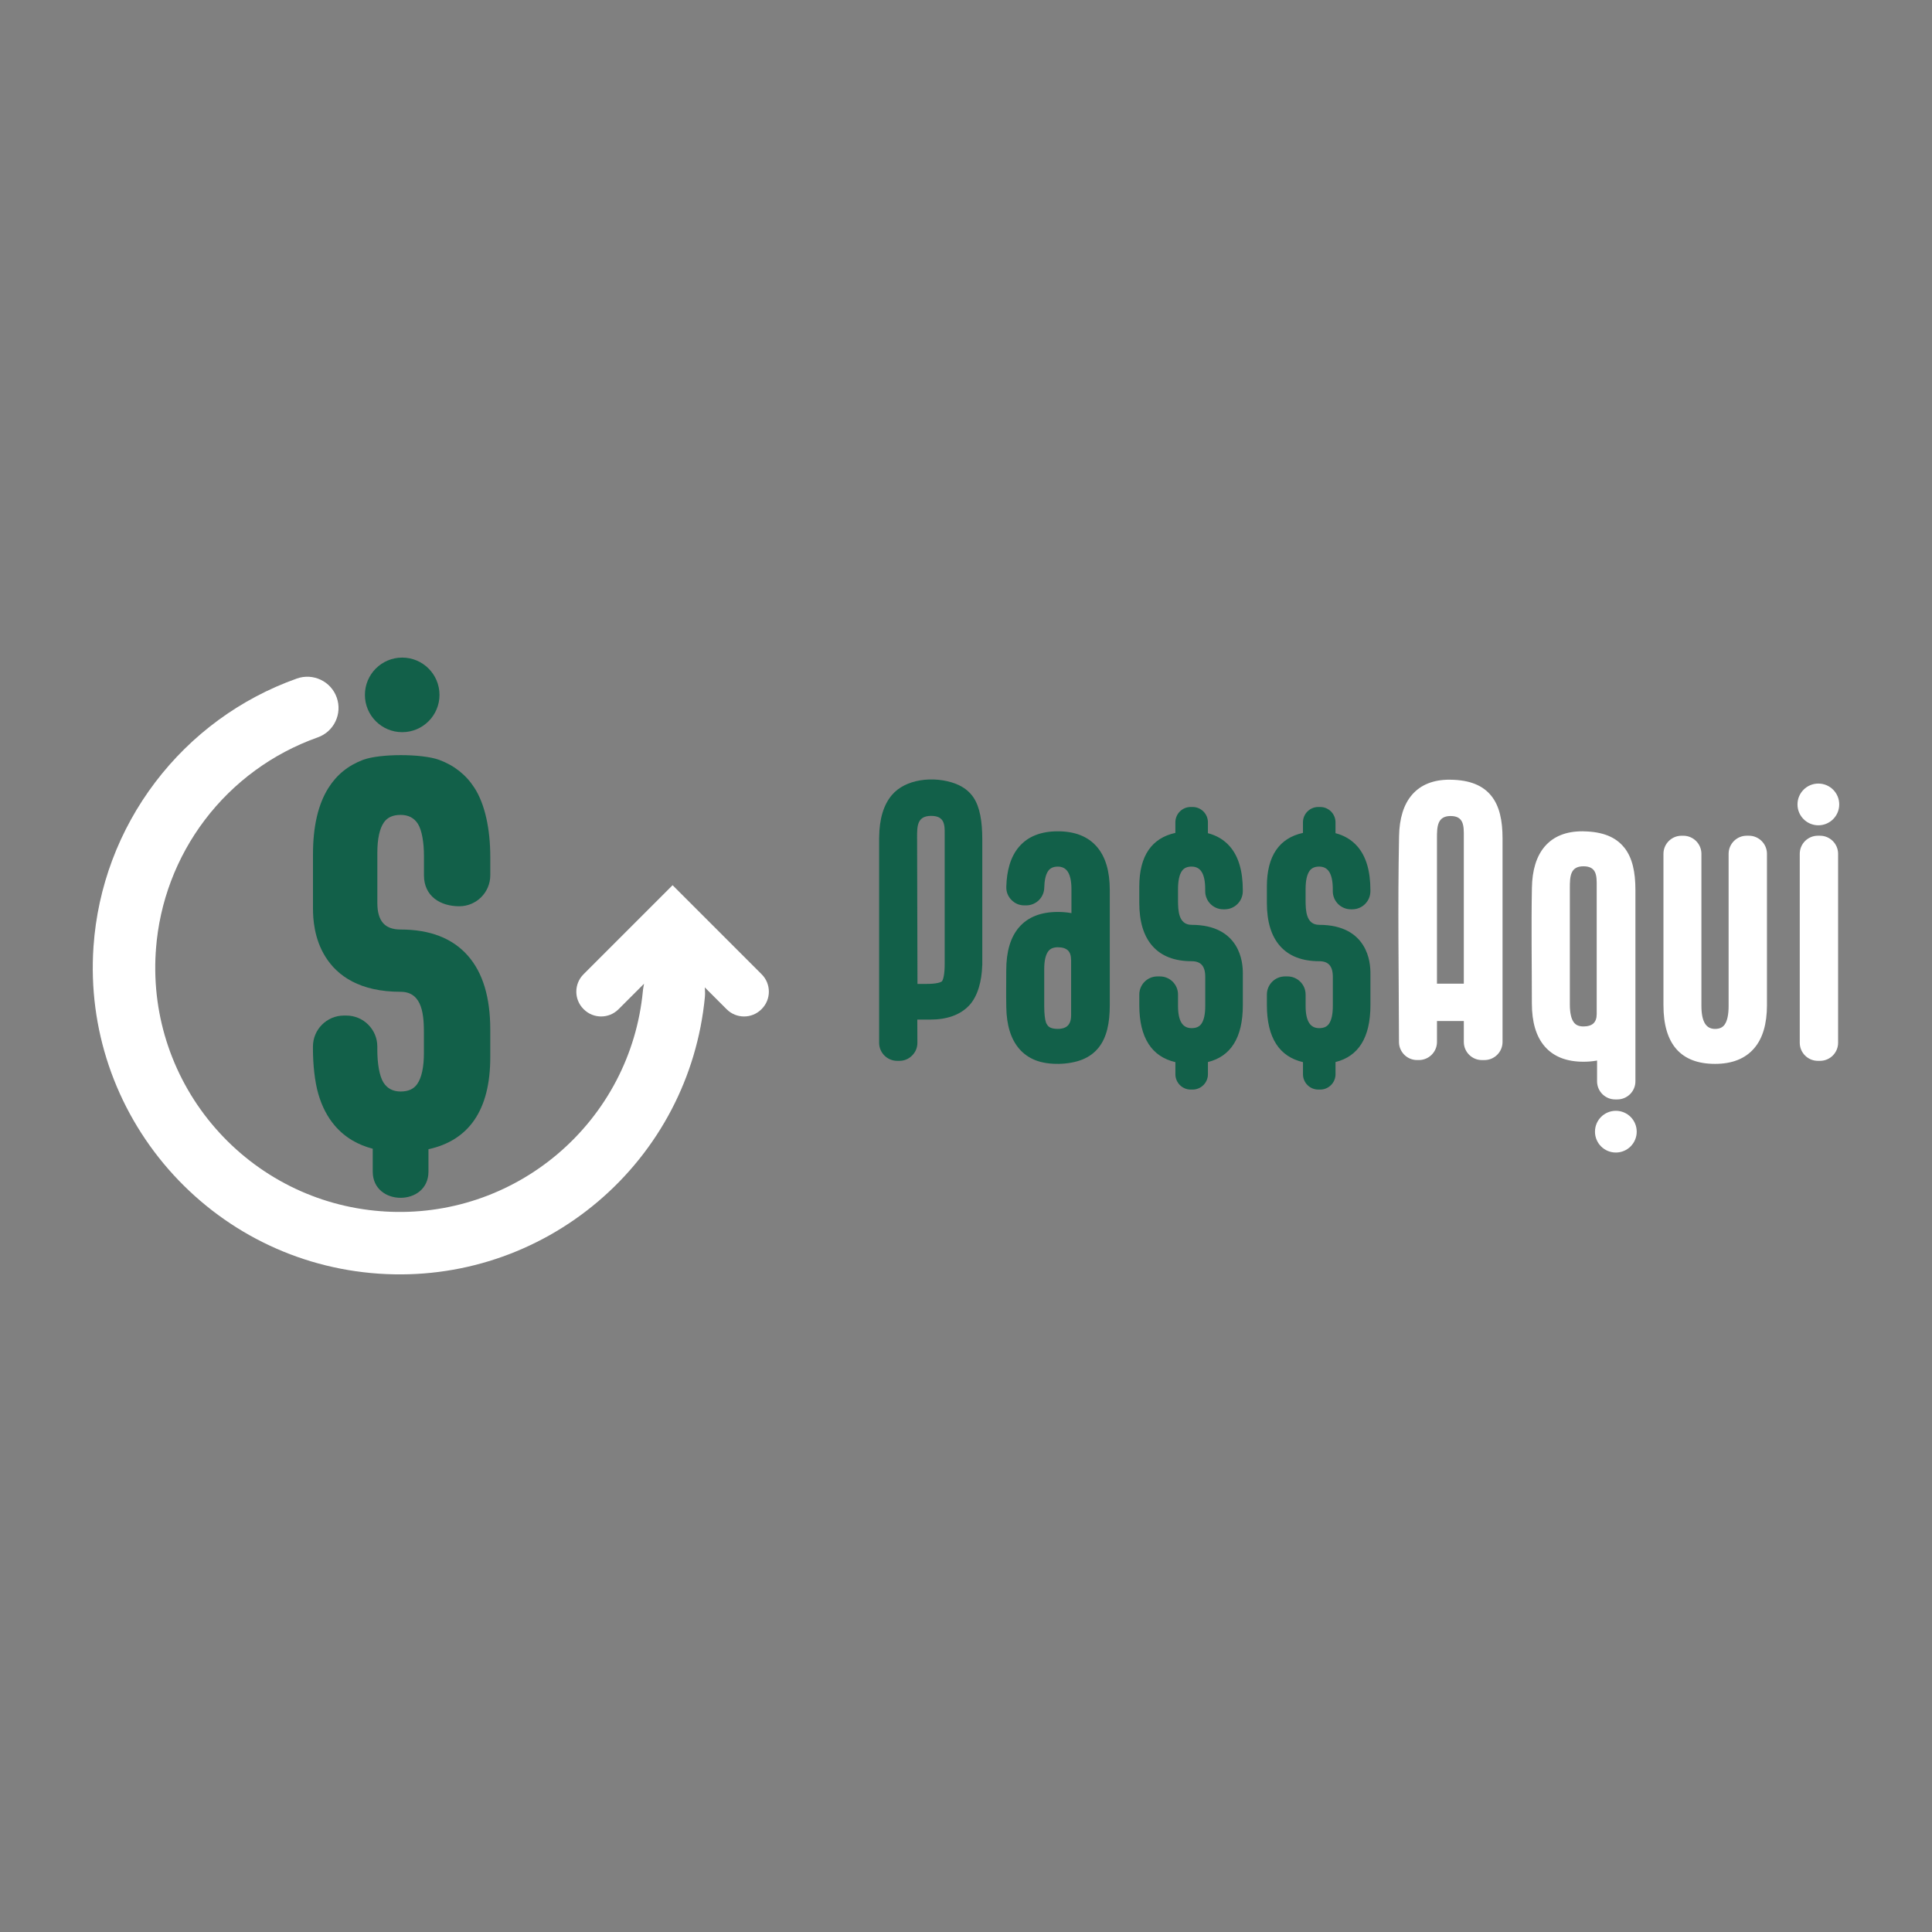 <?xml version="1.0" encoding="UTF-8"?>
<svg id="Camada_1" data-name="Camada 1" xmlns="http://www.w3.org/2000/svg" viewBox="0 0 1000 1000">
  <rect x="0" y="0" width="1000" height="1000" fill="#808080" stroke="none"/>
  <defs>
    <style>
      .cls-1 {
        fill: #126049;
      }

      .cls-1, .cls-2, .cls-3 {
        stroke-width: 0px;
      }

      .cls-2, .cls-3 {
        fill: #fff;
      }

      .cls-3 {
        fill-rule: evenodd;
      }
    </style>
  </defs>
  <g>
    <path class="cls-1" d="M208.18,378.97c10.66,0,19.3-8.64,19.3-19.3s-8.64-19.3-19.3-19.3-19.3,8.64-19.3,19.3,8.64,19.3,19.3,19.3"/>
    <path class="cls-2" d="M166.02,351.86c-3.73-1.78-8.14-2.15-12.35-.66-14.72,5.23-28.34,12.51-40.56,21.46-12.48,9.14-23.51,20.03-32.78,32.25-9.27,12.22-16.78,25.78-22.21,40.26-5.32,14.18-8.66,29.26-9.73,44.84v.02c-1.47,21.43,1.41,42.17,7.87,61.36,6.71,19.93,17.29,38.18,30.91,53.79,13.61,15.6,30.25,28.57,49.08,37.92,18.13,9.01,38.3,14.67,59.75,16.14h.02c21.05,1.44,41.44-1.3,60.35-7.52,19.62-6.45,37.64-16.65,53.15-29.81,15.51-13.16,28.52-29.3,38.08-47.61,9.22-17.66,15.25-37.35,17.26-58.38.05-.51.07-1.05.08-1.63,0-.58-.02-1.21-.06-1.87l-.09-1.36,11.35,11.35c2.47,2.47,5.73,3.71,8.98,3.71s6.51-1.24,8.98-3.71l.15-.15c2.47-2.47,3.71-5.73,3.71-8.98s-1.24-6.51-3.71-8.98l-46.12-46.12-46.12,46.12c-2.47,2.47-3.71,5.73-3.71,8.98s1.24,6.51,3.71,8.98l.15.15c2.47,2.47,5.73,3.71,8.98,3.71s6.51-1.24,8.98-3.71l13.24-13.24-.3,1.62c-.07.37-.13.74-.18,1.09-.05.35-.09.69-.12,1-1.6,16.73-6.4,32.4-13.75,46.46-7.62,14.58-17.98,27.43-30.34,37.92-12.25,10.39-26.46,18.46-41.94,23.61-14.93,4.96-31.02,7.21-47.65,6.19h-.03c-.28-.04-.57-.06-.84-.08-.3-.02-.58-.03-.85-.04h-.03c-16.93-1.27-32.84-5.82-47.15-12.99-14.85-7.44-27.98-17.69-38.72-30.02-10.73-12.3-19.08-26.68-24.42-42.4-5.14-15.14-7.48-31.51-6.44-48.46v-.03c.04-.29.06-.57.08-.85.02-.3.03-.59.04-.86v-.03c.92-12.29,3.6-24.16,7.82-35.31,4.3-11.38,10.21-22.02,17.48-31.61,7.36-9.71,16.13-18.35,26.07-25.62,9.73-7.12,20.59-12.91,32.35-17.09,4.21-1.48,7.42-4.53,9.2-8.26,1.78-3.73,2.15-8.14.66-12.35-1.48-4.21-4.53-7.42-8.26-9.2"/>
    <path class="cls-1" d="M207.38,513.35c-10.6,0-18.76-2.06-25.03-5.32-6.33-3.29-10.74-7.8-13.81-12.64-3.01-4.76-4.65-9.77-5.53-14.23-.88-4.44-1.01-8.32-1.01-10.86v-28.1c0-14.43,2.66-25.88,7.97-34.34,4.28-6.81,10.25-11.66,17.91-14.55,8.7-3.28,30.57-3.26,39.43,0,7.77,2.86,13.84,7.66,18.21,14.4,5.5,8.47,8.25,21.43,8.25,35.95v9.39c0,8.83-7.2,16.03-16.03,16.03-9.87,0-18.3-5.23-18.3-16.03v-10.06c0-6.8-1.05-13.3-3.15-16.59-1.96-3.07-4.93-4.61-8.91-4.61-2.02,0-3.76.33-5.2.98-1.39.63-2.54,1.58-3.43,2.84-1.12,1.59-1.97,3.69-2.55,6.28-.59,2.67-.89,5.88-.89,9.63v25.87c0,4.7,1,8.18,3.01,10.43,1.96,2.2,4.98,3.3,9.05,3.3,7.57,0,14.25,1.12,20.04,3.35,5.83,2.25,10.74,5.64,14.72,10.15,3.89,4.41,6.81,9.83,8.75,16.25,1.91,6.35,2.88,13.68,2.88,21.99v14.36c0,13.69-2.76,24.53-8.27,32.53-5.36,7.77-13.27,12.8-23.72,15.09v11.59c0,18.08-28.84,18.07-28.84,0v-11.85c-3.82-.99-7.31-2.41-10.46-4.26-3.48-2.05-6.55-4.62-9.19-7.71-3.78-4.43-6.62-9.87-8.5-16.32-1.86-6.39-2.8-15.21-2.8-23.54v-1.07c0-8.83,7.2-16.03,16.03-16.03h1.26c8.83,0,16.03,7.2,16.03,16.03v1.74c0,6.91,1.05,13.5,3.16,16.85,1.96,3.12,4.93,4.69,8.9,4.69,2.01,0,3.74-.33,5.17-.99,1.39-.64,2.54-1.61,3.43-2.89,1.13-1.62,1.98-3.76,2.56-6.4.6-2.73.9-6,.9-9.79v-9.69c0-8.97-.34-21.85-12.06-21.85"/>
  </g>
  <g>
    <path class="cls-2" d="M941.18,427.17c5.96,0,10.8-4.83,10.8-10.8s-4.83-10.8-10.8-10.8-10.8,4.83-10.8,10.8,4.83,10.8,10.8,10.8"/>
    <path class="cls-2" d="M836.36,596.55c5.96,0,10.8-4.83,10.8-10.8s-4.83-10.8-10.8-10.8-10.8,4.83-10.8,10.8,4.83,10.8,10.8,10.8"/>
    <path class="cls-3" d="M940.91,432.57h1.13c5.15,0,9.36,4.2,9.36,9.36v97.8c0,5.16-4.2,9.36-9.36,9.36h-1.13c-5.15,0-9.36-4.2-9.36-9.36v-97.8c0-5.16,4.2-9.36,9.36-9.36M824.82,529.64c.51-.49.92-1.14,1.2-1.93.28-.8.43-1.76.43-2.88v-66.19c.03-5.2.06-10.25-6.85-10.25s-7.05,5.31-7.05,11.39v60.18c0,2.15.18,4,.52,5.53.33,1.49.82,2.69,1.48,3.6.52.73,1.19,1.27,2,1.64.84.37,1.86.56,3.05.56s2.23-.15,3.12-.44c.84-.27,1.55-.68,2.11-1.21ZM840.73,438.71c2.09,2.63,3.54,5.8,4.46,9.5.91,3.65,1.3,7.81,1.3,12.47v99.02c0,5.15-4.2,9.36-9.36,9.36h-1.13c-5.15,0-9.36-4.2-9.36-9.36v-10.77l-.75.13c-1.02.17-2.05.29-3.09.37-1.06.08-2.12.12-3.21.12-4.36,0-8.21-.65-11.55-1.96-3.36-1.32-6.19-3.3-8.49-5.95-2.23-2.57-3.9-5.73-5.01-9.47-1.1-3.71-1.65-7.98-1.65-12.82,0-19.81-.35-39.92.02-59.68.07-4.67.66-8.8,1.77-12.39,1.12-3.62,2.76-6.69,4.93-9.2,2.25-2.6,5-4.56,8.26-5.86,3.22-1.29,6.93-1.94,11.12-1.94h.38l.02.02h.23c5.01.08,9.19.83,12.65,2.22,3.51,1.41,6.28,3.49,8.44,6.2ZM743.78,509.15h13.89v-76.1c.03-5.56.06-10.68-6.85-10.68s-7.05,5.59-7.05,11.38v75.4ZM757.67,528.48h-13.89v10.84c0,5.15-4.2,9.36-9.36,9.36h-.95c-5.15,0-9.35-4.19-9.36-9.33-.09-36.18-.67-69.78.04-106.36.07-4.67.66-8.81,1.77-12.4,1.12-3.62,2.76-6.7,4.93-9.21,2.25-2.6,5-4.56,8.27-5.87,3.23-1.29,6.94-1.95,11.13-1.95h.38l.02.02h.21c5.02.08,9.19.82,12.65,2.22,3.51,1.41,6.28,3.49,8.44,6.2,2.1,2.63,3.54,5.8,4.46,9.5.91,3.65,1.3,7.81,1.3,12.47v105.36c0,5.15-4.2,9.36-9.36,9.36h-1.32c-5.15,0-9.36-4.2-9.36-9.36v-10.84ZM914.58,520.25c0,4.87-.56,9.18-1.66,12.91-1.12,3.77-2.8,6.95-5.05,9.53-2.31,2.66-5.16,4.66-8.55,5.99-3.36,1.32-7.24,1.98-11.63,1.98-8.87,0-15.54-2.56-20.02-7.68-4.45-5.09-6.67-12.66-6.67-22.72v-78.32c0-5.16,4.2-9.36,9.36-9.36h.93c5.16,0,9.36,4.2,9.36,9.36v78.71c0,4.1.62,7.15,1.85,9.14,1.15,1.85,2.88,2.78,5.2,2.78,1.17,0,2.18-.19,3.01-.59.81-.38,1.48-.95,2.01-1.72.66-.96,1.16-2.22,1.49-3.8.35-1.62.52-3.56.52-5.82v-78.71c0-5.16,4.2-9.36,9.36-9.36h1.13c5.15,0,9.36,4.2,9.36,9.36v78.32Z"/>
    <path class="cls-1" d="M682.83,478.7c6.19,0,10.95,1.2,14.62,3.11,3.7,1.92,6.27,4.55,8.06,7.38,1.76,2.78,2.72,5.71,3.23,8.31.51,2.59.59,4.86.59,6.34v16.41c0,8.43-1.55,15.11-4.66,20.05-3.02,4.81-7.5,7.95-13.41,9.41v6.33c0,4.36-3.56,7.92-7.92,7.92h-1c-4.36,0-7.92-3.56-7.92-7.92v-6.28c-6.11-1.42-10.74-4.55-13.86-9.37-3.21-4.95-4.82-11.66-4.82-20.14v-5.49c0-5.15,4.2-9.36,9.36-9.36h1.32c5.15,0,9.36,4.2,9.36,9.36v5.88c0,3.97.61,6.92,1.84,8.84,1.15,1.79,2.88,2.69,5.2,2.69,1.18,0,2.2-.19,3.04-.57.81-.37,1.48-.92,2-1.66.65-.93,1.15-2.15,1.49-3.67.34-1.56.52-3.43.52-5.62v-15.11c0-2.74-.59-4.77-1.76-6.09-1.14-1.28-2.91-1.93-5.29-1.93-4.42,0-8.32-.65-11.7-1.96-3.41-1.31-6.27-3.29-8.6-5.93-2.27-2.58-3.98-5.74-5.11-9.49-1.12-3.71-1.68-7.99-1.68-12.84v-8.39c0-7.99,1.61-14.33,4.83-18.99,3.13-4.54,7.75-7.47,13.85-8.81v-5.49c0-4.36,3.56-7.92,7.92-7.92h1c4.36,0,7.92,3.56,7.92,7.92v5.64c2.23.58,4.27,1.41,6.11,2.49,2.03,1.2,3.82,2.7,5.36,4.5,2.21,2.59,3.86,5.76,4.96,9.53,1.09,3.73,1.63,8.03,1.63,12.89v.63c0,5.15-4.2,9.36-9.36,9.36h-.74c-5.15,0-9.36-4.2-9.36-9.36v-1.02c0-4.04-.61-7.03-1.84-8.99-1.15-1.82-2.88-2.74-5.2-2.74-1.17,0-2.18.19-3.02.58-.81.37-1.48.94-2,1.69-.66.95-1.16,2.19-1.5,3.74-.35,1.59-.52,3.5-.52,5.72v5.66c0,5.23.2,12.76,7.04,12.76M494.79,405.73c1.96.77,3.7,1.74,5.22,2.92,1.52,1.18,2.82,2.56,3.88,4.15.81,1.21,1.51,2.6,2.1,4.15.58,1.54,1.05,3.25,1.42,5.13.35,1.78.6,3.71.77,5.78.17,2.08.25,4.31.25,6.68v65.22h-.04c-.12,4.1-.71,8.03-1.77,11.49-1.14,3.72-2.84,6.93-5.08,9.27-2.32,2.41-5.17,4.23-8.55,5.43-3.35,1.19-7.21,1.79-11.58,1.79h-.14s-6.48-.02-6.48-.02l.05,11.96c.01,2.58-.9,4.81-2.73,6.65-1.82,1.83-4.05,2.76-6.63,2.76h-1.09c-5.16,0-9.36-4.2-9.36-9.36v-106.15l.02-.02v-.11c.04-4.74.6-8.94,1.69-12.59,1.1-3.68,2.73-6.8,4.89-9.35,3.54-4.17,8.81-6.6,14.47-7.57,6.34-1.09,13.21-.36,18.69,1.79ZM616.79,478.7c6.19,0,10.95,1.2,14.62,3.11,3.7,1.92,6.27,4.55,8.06,7.38,1.76,2.78,2.71,5.71,3.23,8.31.51,2.59.59,4.86.59,6.34v16.41c0,8.43-1.55,15.11-4.66,20.05-3.02,4.81-7.5,7.95-13.41,9.41v6.33c0,4.36-3.56,7.92-7.92,7.92h-1c-4.36,0-7.92-3.56-7.92-7.92v-6.28c-6.11-1.42-10.74-4.55-13.86-9.37-3.21-4.95-4.82-11.66-4.82-20.14v-5.49c0-5.15,4.2-9.36,9.36-9.36h1.32c5.16,0,9.36,4.2,9.36,9.36v5.88c0,3.97.61,6.92,1.84,8.84,1.15,1.79,2.88,2.69,5.2,2.69,1.18,0,2.2-.19,3.04-.57.81-.37,1.48-.92,2-1.66.66-.93,1.15-2.15,1.49-3.67.35-1.56.52-3.43.52-5.62v-15.11c0-2.74-.59-4.77-1.76-6.09-1.14-1.28-2.91-1.93-5.29-1.93-4.42,0-8.32-.65-11.7-1.96-3.41-1.31-6.27-3.29-8.6-5.93-2.27-2.58-3.98-5.74-5.11-9.49-1.12-3.71-1.68-7.99-1.68-12.84v-8.39c0-7.99,1.61-14.33,4.83-18.99,3.13-4.54,7.75-7.47,13.85-8.81v-5.49c0-4.36,3.56-7.92,7.92-7.92h1c4.36,0,7.92,3.56,7.92,7.92v5.64c2.23.58,4.27,1.41,6.11,2.49,2.03,1.2,3.82,2.7,5.36,4.5,2.21,2.59,3.86,5.76,4.96,9.53,1.09,3.73,1.63,8.03,1.63,12.89v.63c0,5.15-4.2,9.36-9.36,9.36h-.74c-5.16,0-9.36-4.2-9.36-9.36v-1.02c0-4.04-.61-7.03-1.84-8.99-1.15-1.82-2.88-2.74-5.2-2.74-1.17,0-2.18.19-3.02.58-.81.37-1.48.94-2,1.69-.66.95-1.16,2.19-1.49,3.74-.35,1.59-.52,3.5-.52,5.72v5.66c0,5.23.2,12.76,7.04,12.76ZM574.42,520.25c0,4.65-.39,8.81-1.3,12.47-.92,3.7-2.36,6.87-4.46,9.5-2.16,2.71-4.93,4.78-8.44,6.2-6.86,2.76-17.43,3.1-24.41.3-3.26-1.31-6.02-3.26-8.26-5.86-2.17-2.51-3.81-5.58-4.93-9.2-1.11-3.59-1.7-7.72-1.77-12.39-.12-6.33-.02-12.71-.02-19.05,0-4.84.55-9.12,1.65-12.82,1.11-3.74,2.78-6.9,5.01-9.47,2.3-2.65,5.12-4.63,8.49-5.95,3.33-1.31,7.18-1.96,11.55-1.96,1.08,0,2.15.04,3.21.12,1.03.08,2.06.2,3.09.37l.75.13v-12.35c0-4.04-.61-7.03-1.84-8.99-1.15-1.82-2.88-2.74-5.2-2.74-1.17,0-2.18.19-3.02.58-.81.37-1.48.94-2,1.69-.66.95-1.16,2.19-1.49,3.74-.3,1.39-.48,3.02-.52,4.89-.11,5.09-4.27,9.16-9.36,9.16h-.93c-2.62,0-4.88-.95-6.71-2.83-1.83-1.88-2.72-4.16-2.65-6.78.11-4.19.65-7.94,1.63-11.24,1.11-3.77,2.78-6.94,5.01-9.53,2.29-2.66,5.12-4.66,8.48-5.98,3.33-1.32,7.18-1.98,11.55-1.98s8.28.66,11.63,1.98c3.39,1.33,6.24,3.32,8.55,5.99,2.25,2.59,3.93,5.76,5.05,9.53,1.11,3.73,1.66,8.03,1.66,12.91v59.57ZM554.38,496.75c0-1.12-.15-2.09-.43-2.88-.27-.8-.68-1.44-1.19-1.93-.55-.53-1.26-.93-2.1-1.21-.9-.29-1.95-.43-3.12-.43s-2.21.19-3.05.56c-.81.36-1.48.91-2,1.64-.65.91-1.14,2.11-1.48,3.6-.34,1.53-.52,3.38-.52,5.53v19.01c0,2.07.09,3.86.26,5.35.16,1.43.4,2.59.72,3.48l.49.85c.2.35.44.66.73.91.28.26.61.48,1,.66.47.22,1.02.38,1.64.49.65.12,1.39.17,2.22.17,1.15,0,2.18-.15,3.07-.46.83-.29,1.54-.71,2.09-1.27.53-.54.96-1.25,1.25-2.14.29-.89.45-1.95.45-3.18v-28.76ZM474.69,434.23l.19,75.04h4.71c1.21,0,2.32-.04,3.3-.13.98-.08,1.84-.21,2.58-.38.56-.13,1.03-.28,1.42-.44.3-.13.53-.26.71-.4.15-.24.29-.55.43-.93.17-.46.31-1.01.44-1.64.16-.8.29-1.74.37-2.82.08-1.07.13-2.28.13-3.61v-67.32c.03-4.45.05-9.3-6.96-9.3-7.34,0-7.34,5.28-7.33,11.26v.68Z"/>
  </g>
</svg>
